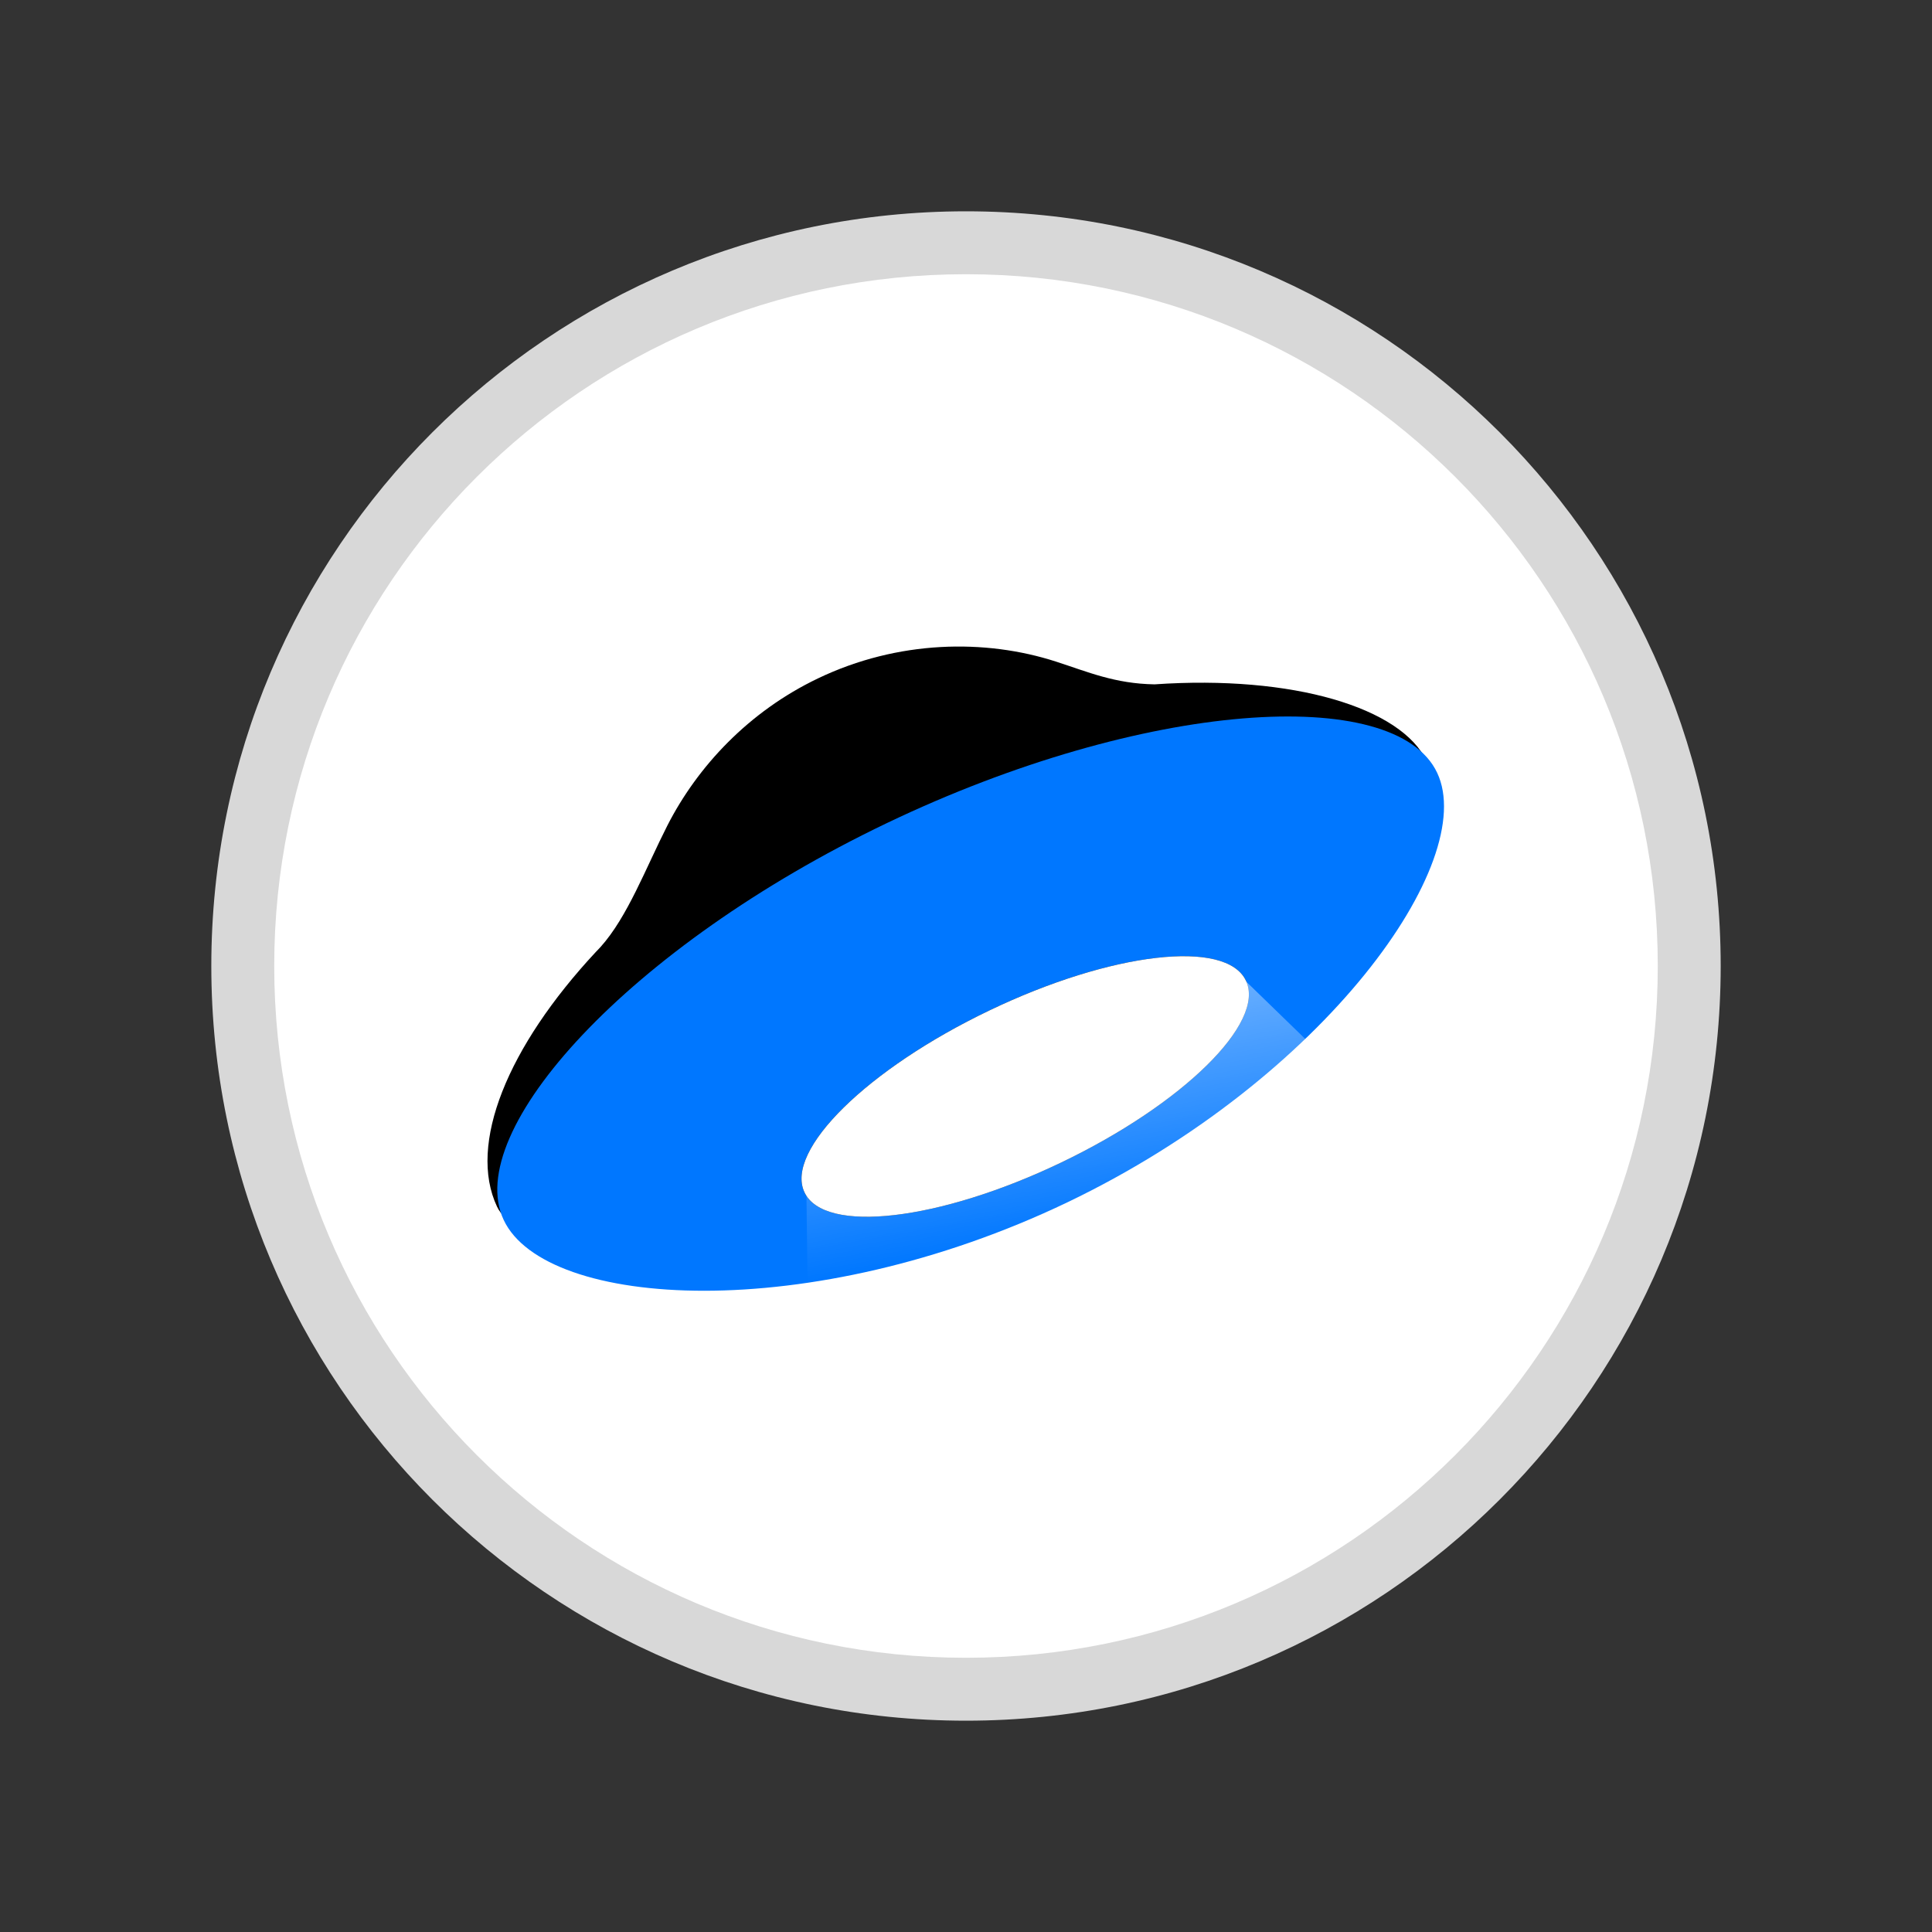 <svg viewBox="0 0 32 32" fill="none" xmlns="http://www.w3.org/2000/svg">
<rect x="0" y="0" width="32" height="32" fill="#333333" stroke="none"/>
<path d="M16 28C22.627 28 28 22.627 28 16C28 9.373 22.627 4 16 4C9.373 4 4 9.373 4 16C4 22.627 9.373 28 16 28Z" fill="white"/>
<path d="M19.122 11.335C18.465 11.324 18.022 11.13 17.49 10.958C16.321 10.58 14.874 10.601 13.549 11.236C12.403 11.784 11.553 12.694 11.053 13.675C10.697 14.375 10.394 15.188 9.947 15.685L9.881 15.755L9.879 15.757L9.871 15.765C8.405 17.338 7.747 18.954 8.232 19.985C9.301 22.255 24.699 14.878 23.631 12.609C23.213 11.721 21.416 11.177 19.123 11.335H19.122Z" fill="black"/>
<path d="M17.68 19.914C21.949 17.868 24.498 14.271 23.804 12.8C23.112 11.328 18.95 11.592 14.681 13.637C10.411 15.683 7.65 18.736 8.343 20.207C9.035 21.678 13.409 21.959 17.68 19.914Z" fill="#0077FF"/>
<path d="M17.574 19.256C19.594 18.288 20.965 16.939 20.637 16.244C20.31 15.548 18.407 15.768 16.387 16.736C14.368 17.703 12.997 19.051 13.324 19.747C13.651 20.443 15.555 20.223 17.574 19.256Z" fill="black"/>
<path fill-rule="evenodd" clip-rule="evenodd" d="M17.574 19.256C19.594 18.288 20.965 16.939 20.637 16.244C20.31 15.548 18.407 15.768 16.388 16.736C14.368 17.703 12.997 19.051 13.324 19.747C13.651 20.443 15.555 20.223 17.574 19.256Z" fill="white"/>
<path opacity="0.4" d="M13.357 19.763L13.39 22.374L19.009 22.043L22.739 18.295L20.548 16.168" fill="url(#paint0_linear_1429_1003)"/>
<path fill-rule="evenodd" clip-rule="evenodd" d="M16 4.542C9.672 4.542 4.542 9.672 4.542 16C4.542 22.328 9.672 27.458 16 27.458C22.328 27.458 27.458 22.328 27.458 16C27.458 9.672 22.328 4.542 16 4.542ZM3.5 16C3.5 9.096 9.096 3.5 16 3.5C22.904 3.5 28.5 9.096 28.5 16C28.5 22.904 22.904 28.5 16 28.5C9.096 28.5 3.5 22.904 3.5 16Z" fill="#D8D8D8"/>
<defs>
<linearGradient id="paint0_linear_1429_1003" x1="16.667" y1="16.955" x2="17.294" y2="20.541" gradientUnits="userSpaceOnUse">
<stop stop-color="white"/>
<stop offset="1" stop-color="white" stop-opacity="0"/>
</linearGradient>
</defs>
</svg>
